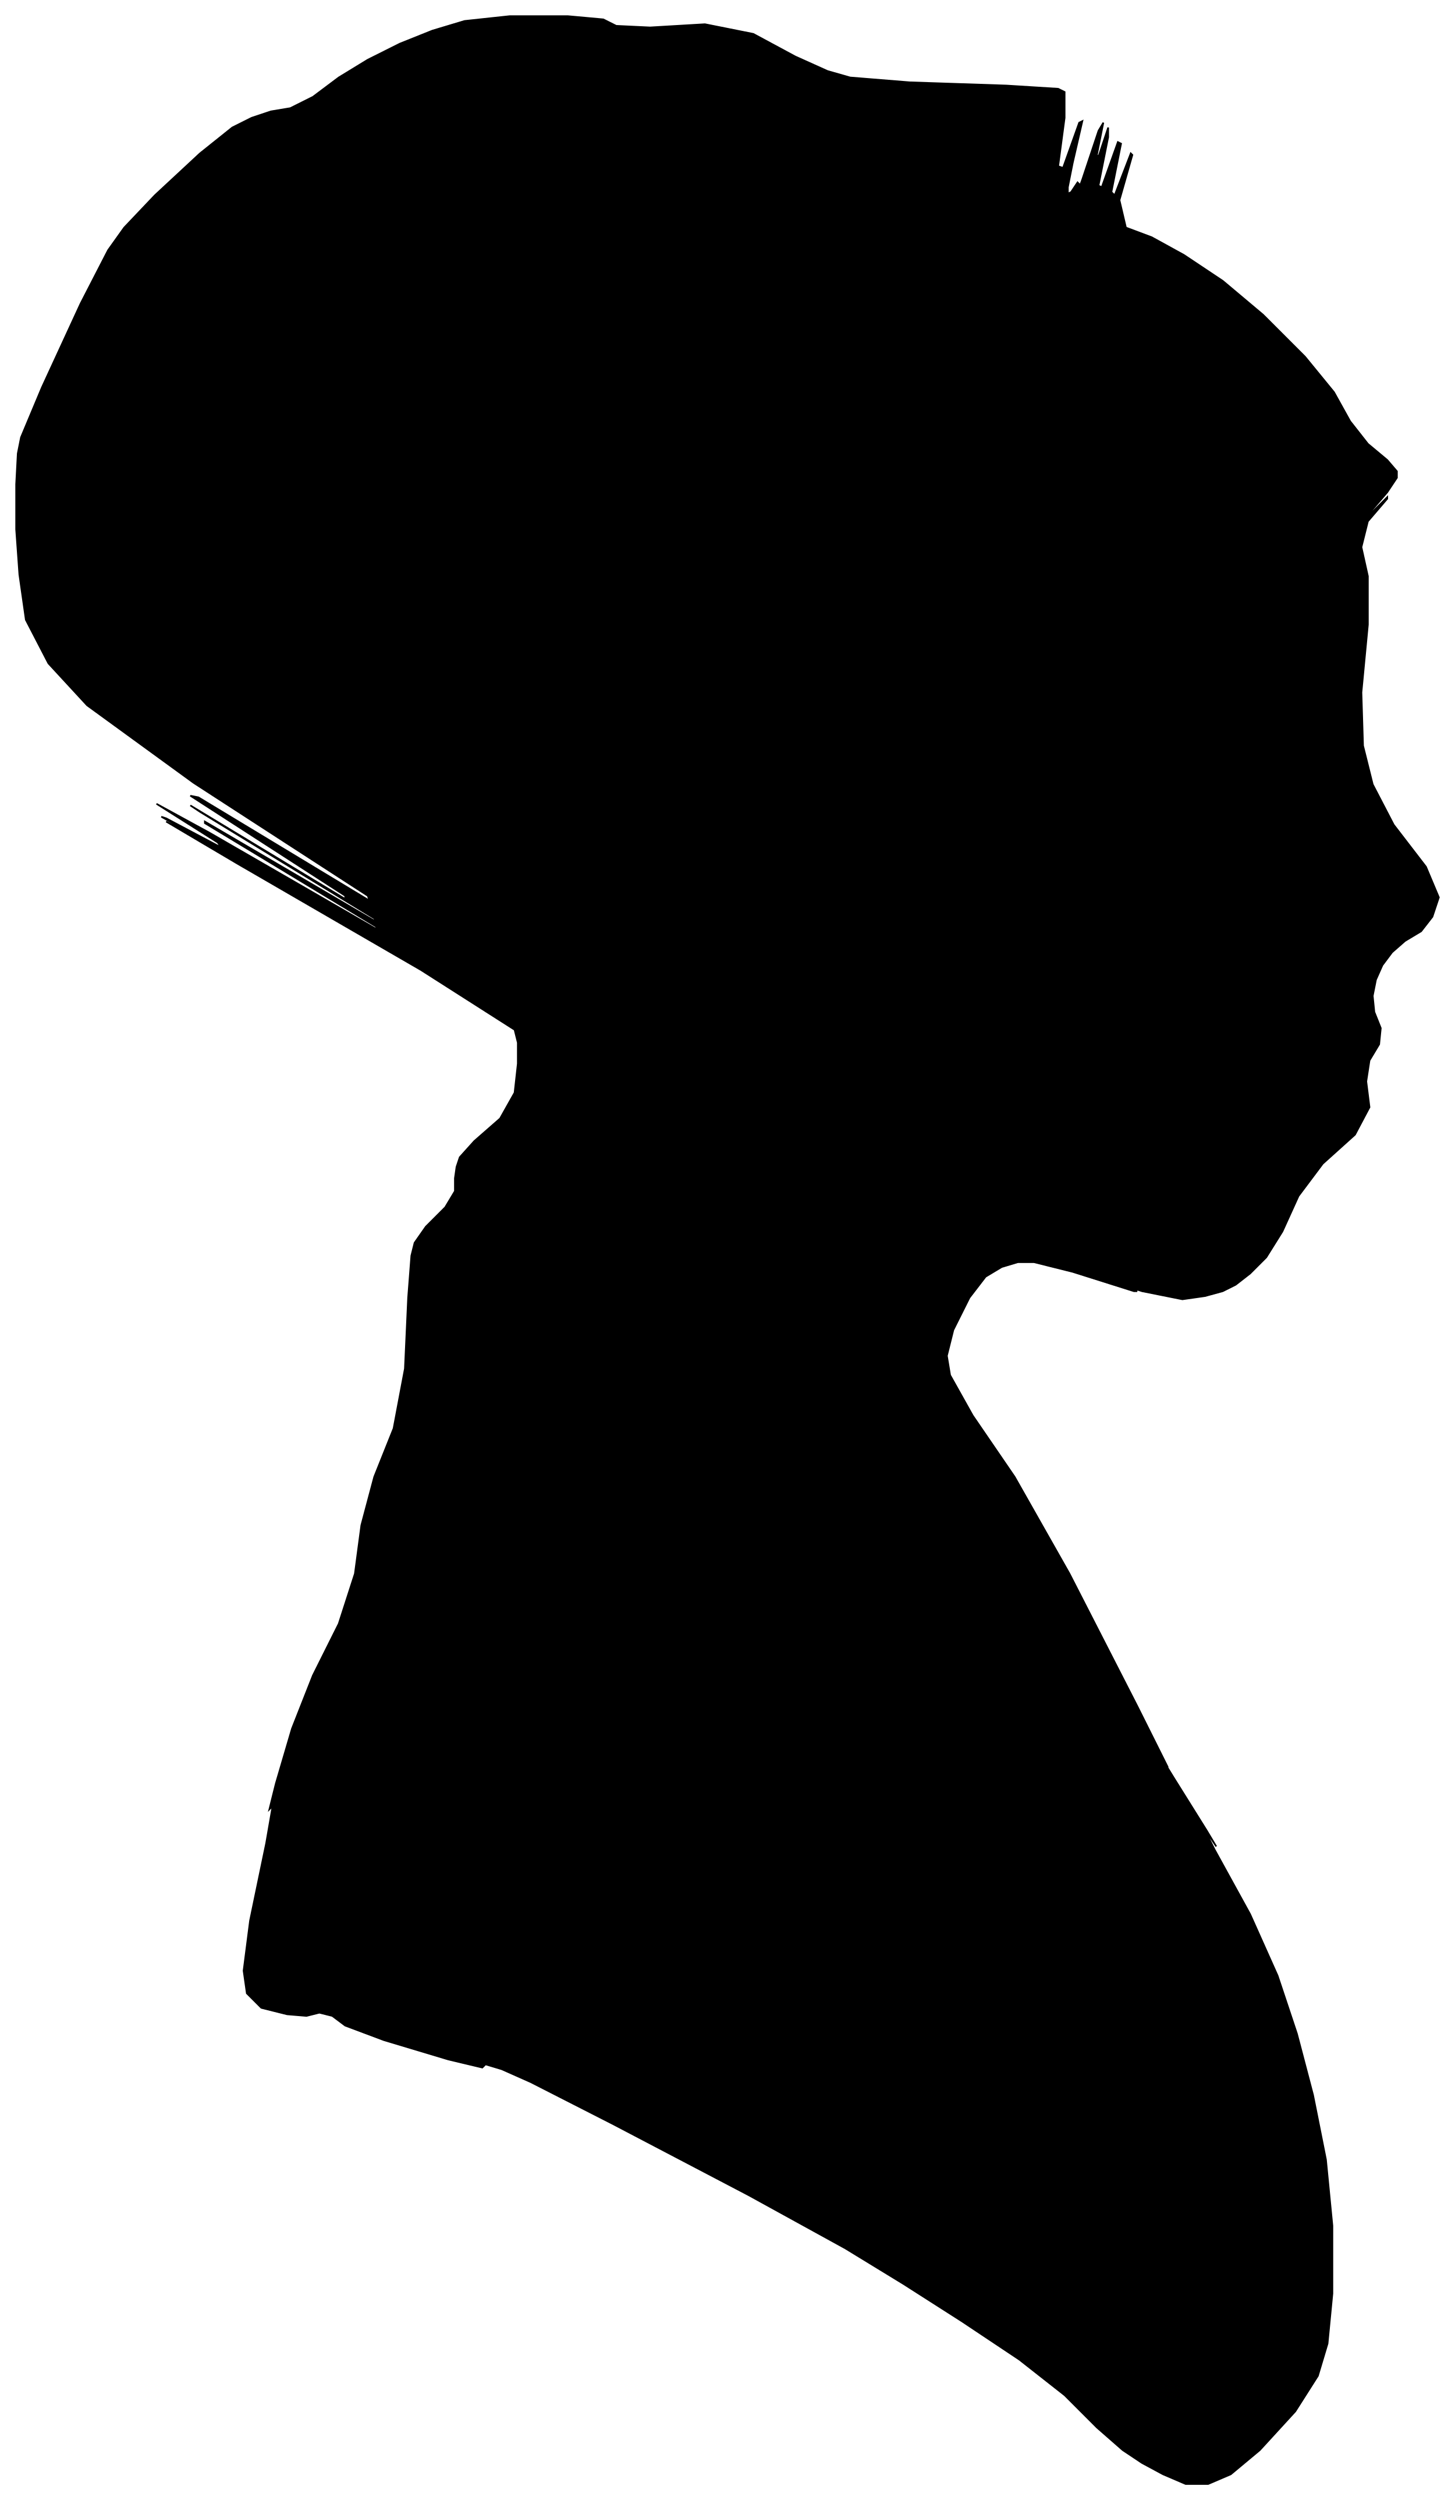 <?xml version="1.0" encoding="UTF-8"?>
<svg xmlns="http://www.w3.org/2000/svg" viewBox="292.00 208.00 902.00 1549.00">
  <path d="M 586.00 915.00 L 602.00 901.00 L 611.00 885.00 L 613.00 867.00 L 613.00 854.00 L 611.00 846.00 L 553.00 809.00 L 439.00 743.00 L 395.00 717.00 L 421.00 731.00 L 420.00 730.00 L 392.00 714.00 L 395.00 715.00 L 429.00 733.00 L 427.00 730.00 L 389.00 706.00 L 422.00 724.00 L 526.00 784.00 L 525.00 782.00 L 419.00 718.00 L 419.00 717.00 L 525.00 779.00 L 524.00 777.00 L 416.00 711.00 L 410.00 707.00 L 506.00 765.00 L 506.00 763.00 L 410.00 701.00 L 415.00 702.00 L 521.00 766.00 L 520.00 763.00 L 412.00 693.00 L 346.00 645.00 L 322.00 619.00 L 308.00 592.00 L 304.00 564.00 L 302.00 536.00 L 302.00 508.00 L 303.00 489.00 L 305.00 479.00 L 318.00 448.00 L 342.00 396.00 L 359.00 363.00 L 369.00 349.00 L 388.00 329.00 L 416.00 303.00 L 436.00 287.00 L 448.00 281.00 L 460.00 277.00 L 472.00 275.00 L 486.00 268.00 L 502.00 256.00 L 520.00 245.00 L 540.00 235.00 L 560.00 227.00 L 580.00 221.00 L 608.00 218.00 L 644.00 218.00 L 666.00 220.00 L 674.00 224.00 L 695.00 225.00 L 729.00 223.00 L 759.00 229.00 L 785.00 243.00 L 805.00 252.00 L 819.00 256.00 L 856.00 259.00 L 916.00 261.00 L 948.00 263.00 L 952.00 265.00 L 952.00 281.00 L 948.00 311.00 L 951.00 312.00 L 961.00 284.00 L 963.00 283.00 L 957.00 309.00 L 954.00 324.00 L 954.00 328.00 L 956.00 327.00 L 960.00 321.00 L 961.00 322.00 L 959.00 330.00 L 963.00 319.00 L 973.00 289.00 L 976.00 284.00 L 972.00 304.00 L 973.00 305.00 L 979.00 287.00 L 979.00 293.00 L 973.00 323.00 L 975.00 324.00 L 985.00 296.00 L 987.00 297.00 L 981.00 327.00 L 983.00 329.00 L 993.00 303.00 L 994.00 304.00 L 986.00 332.00 L 990.00 349.00 L 1006.00 355.00 L 1026.00 366.00 L 1050.00 382.00 L 1075.00 403.00 L 1101.00 429.00 L 1119.00 451.00 L 1129.00 469.00 L 1140.00 483.00 L 1152.00 493.00 L 1158.00 500.00 L 1158.00 504.00 L 1152.00 513.00 L 1140.00 527.00 L 1140.00 528.00 L 1152.00 516.00 L 1152.00 517.00 L 1140.00 531.00 L 1136.00 547.00 L 1140.00 565.00 L 1140.00 595.00 L 1136.00 637.00 L 1137.00 670.00 L 1143.00 694.00 L 1156.00 719.00 L 1176.00 745.00 L 1184.00 764.00 L 1180.00 776.00 L 1173.00 785.00 L 1163.00 791.00 L 1155.00 798.00 L 1149.00 806.00 L 1145.00 815.00 L 1143.00 825.00 L 1144.00 835.00 L 1148.00 845.00 L 1147.00 855.00 L 1141.00 865.00 L 1139.00 878.00 L 1141.00 894.00 L 1132.00 911.00 L 1112.00 929.00 L 1097.00 949.00 L 1087.00 971.00 L 1077.00 987.00 L 1067.00 997.00 L 1058.00 1004.00 L 1050.00 1008.00 L 1039.00 1011.00 L 1025.00 1013.00 L 1000.00 1008.00 L 964.00 996.00 L 963.00 996.00 L 997.00 1008.00 L 995.00 1008.00 L 957.00 996.00 L 933.00 990.00 L 923.00 990.00 L 913.00 993.00 L 903.00 999.00 L 893.00 1012.00 L 883.00 1032.00 L 879.00 1048.00 L 881.00 1060.00 L 895.00 1085.00 L 921.00 1123.00 L 955.00 1183.00 L 997.00 1265.00 L 1016.00 1303.00 L 1012.00 1297.00 L 1020.00 1310.00 L 1040.00 1342.00 L 1046.00 1352.00 L 1038.00 1340.00 L 1045.00 1354.00 L 1067.00 1394.00 L 1084.00 1432.00 L 1096.00 1468.00 L 1106.00 1506.00 L 1114.00 1546.00 L 1118.00 1587.00 L 1118.00 1629.00 L 1115.00 1660.00 L 1109.00 1680.00 L 1095.00 1702.00 L 1073.00 1726.00 L 1055.00 1741.00 L 1041.00 1747.00 L 1027.00 1747.00 L 1013.00 1741.00 L 1000.00 1734.00 L 988.00 1726.00 L 972.00 1712.00 L 952.00 1692.00 L 924.00 1670.00 L 888.00 1646.00 L 852.00 1623.00 L 816.00 1601.00 L 756.00 1568.00 L 672.00 1524.00 L 621.00 1498.00 L 603.00 1490.00 L 593.00 1487.00 L 591.00 1489.00 L 570.00 1484.00 L 530.00 1472.00 L 506.00 1463.00 L 498.00 1457.00 L 490.00 1455.00 L 482.00 1457.00 L 470.00 1456.00 L 454.00 1452.00 L 445.00 1443.00 L 443.00 1429.00 L 447.00 1398.00 L 457.00 1350.00 L 461.00 1327.00 L 459.00 1329.00 L 463.00 1313.00 L 473.00 1279.00 L 486.00 1246.00 L 502.00 1214.00 L 512.00 1183.00 L 516.00 1153.00 L 524.00 1123.00 L 536.00 1093.00 L 543.00 1056.00 L 545.00 1012.00 L 547.00 986.00 L 549.00 978.00 L 556.00 968.00 L 568.00 956.00 L 574.00 946.00 L 574.00 938.00 L 575.00 931.00 L 577.00 925.00 L 586.00 915.00 Z" fill="black" stroke="black" stroke-width="1"/>
</svg>
